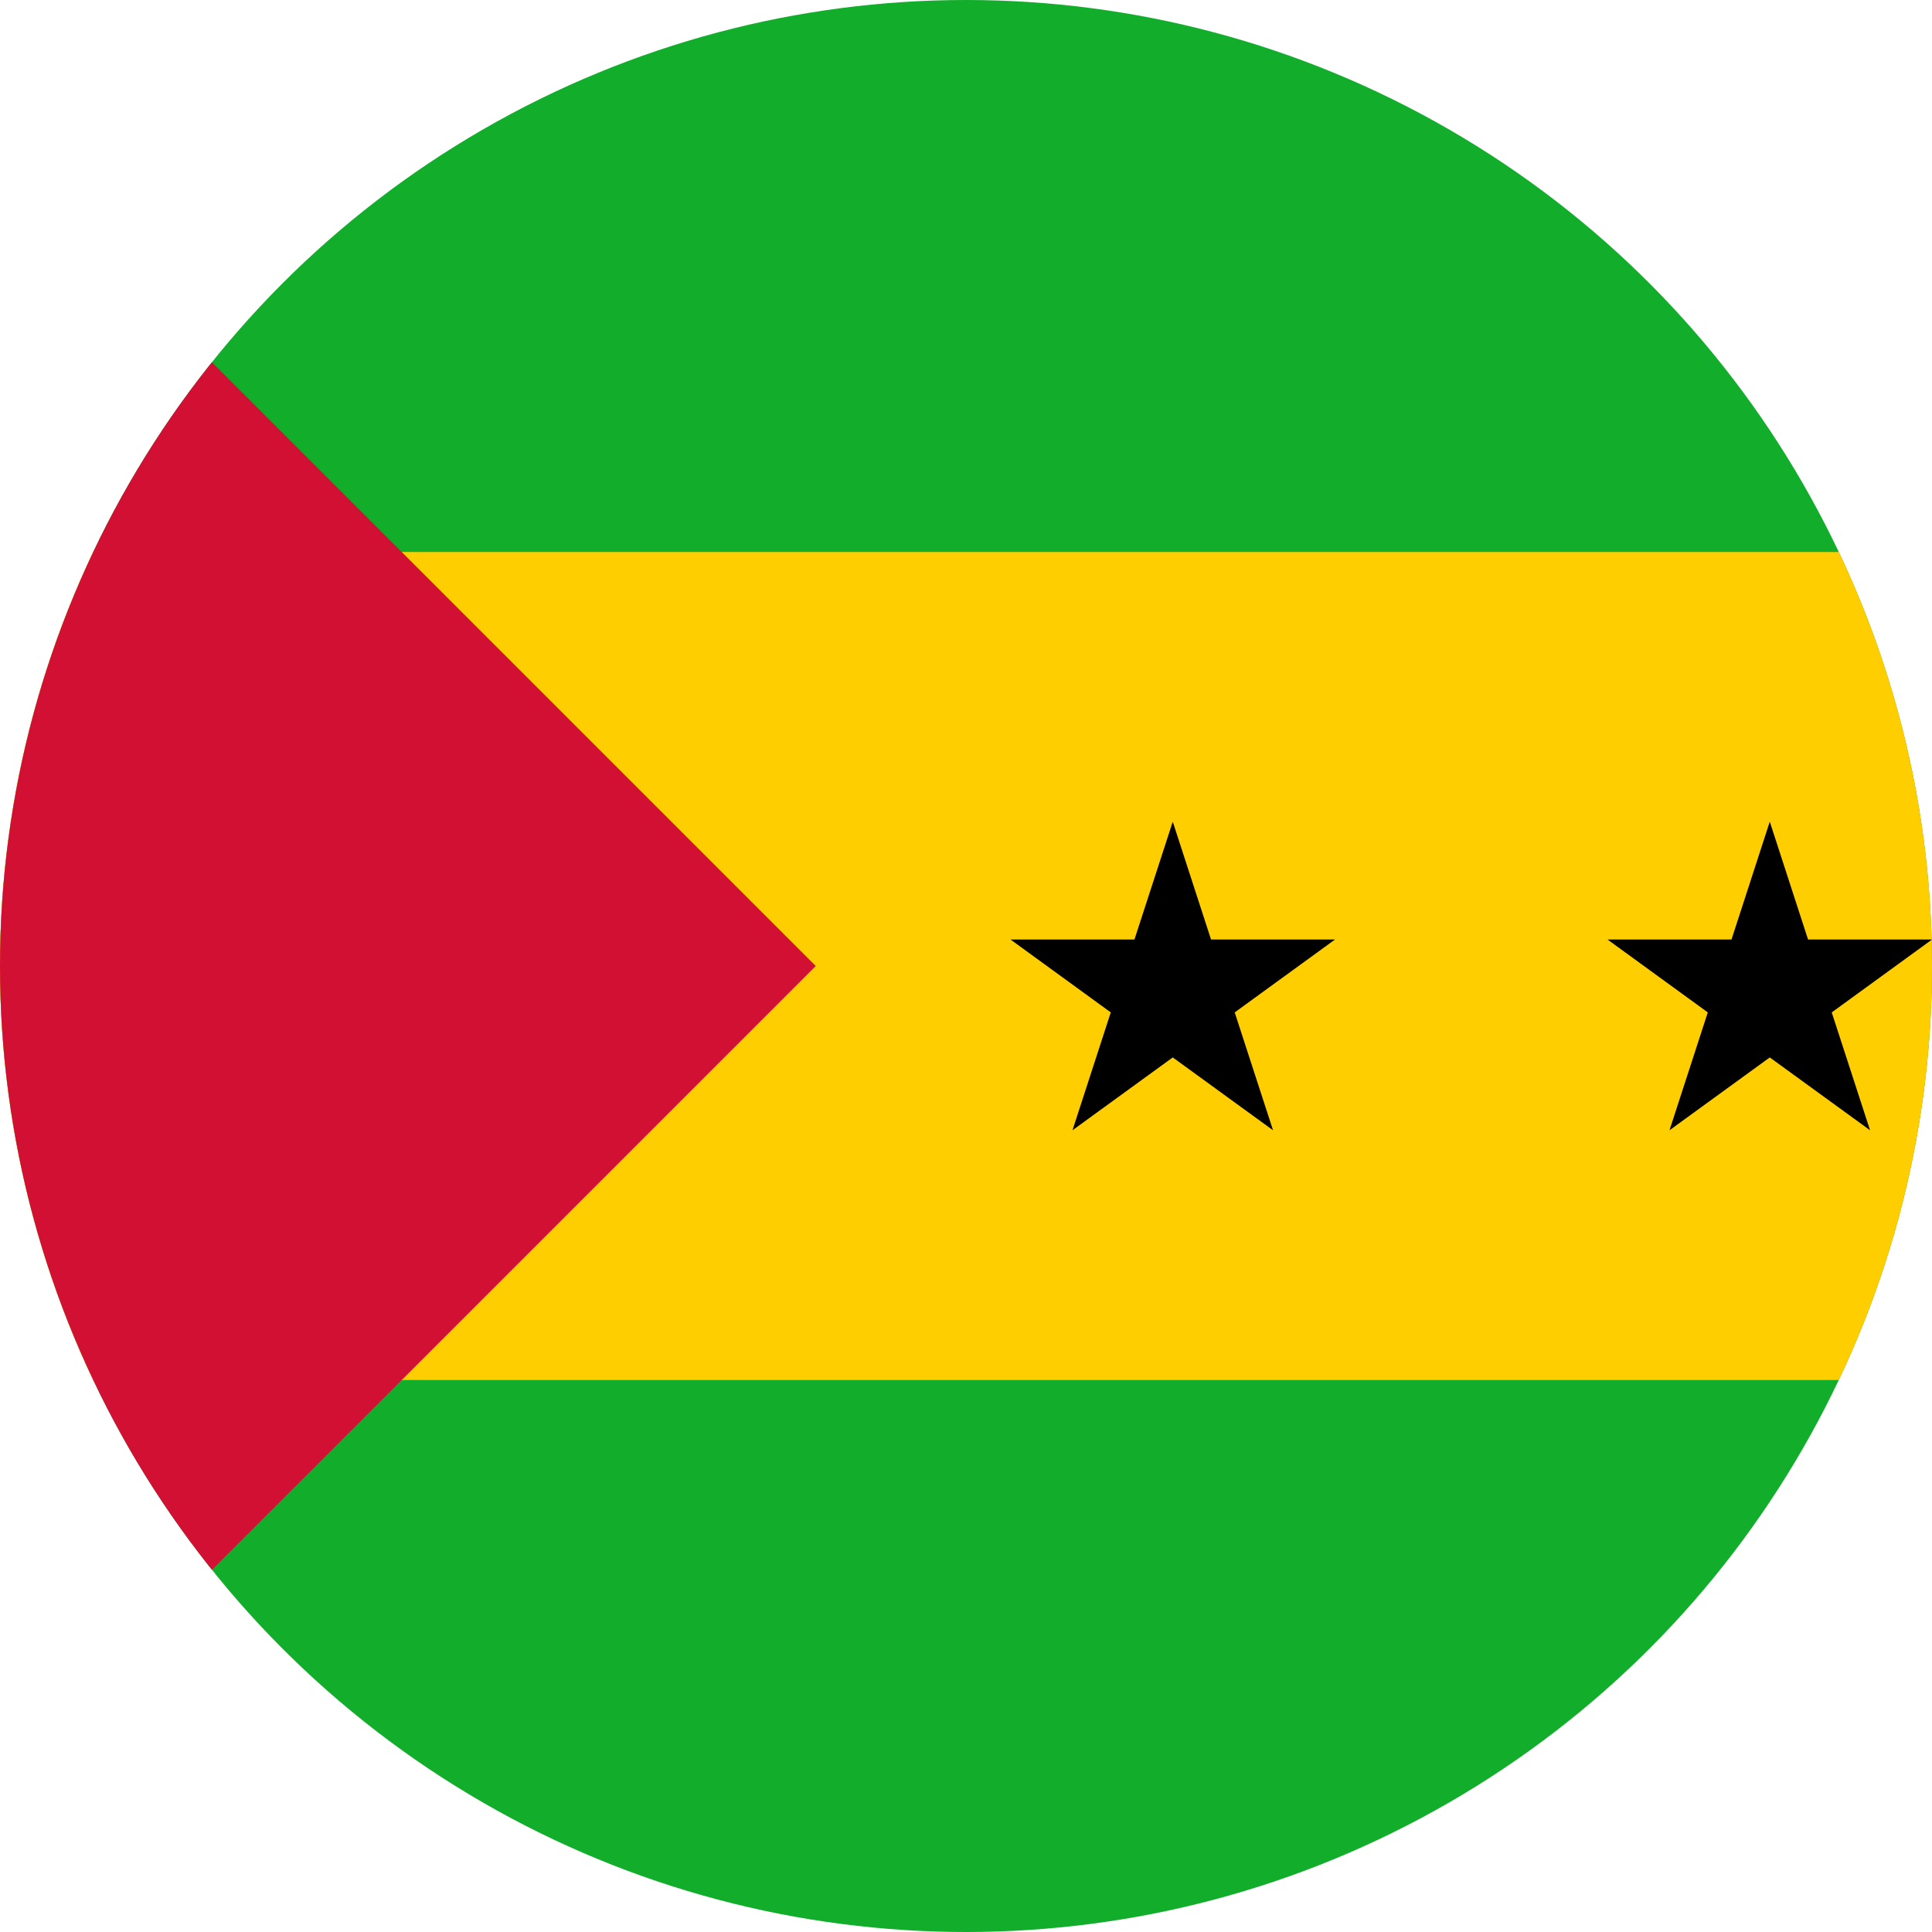 <?xml version="1.0" encoding="utf-8"?>
<!-- Generator: Adobe Illustrator 22.0.0, SVG Export Plug-In . SVG Version: 6.00 Build 0)  -->
<svg version="1.1" id="Layer_1" xmlns="http://www.w3.org/2000/svg" xmlns:xlink="http://www.w3.org/1999/xlink" x="0px" y="0px"
	 viewBox="0 0 60 60" style="enable-background:new 0 0 60 60;" xml:space="preserve">
<style type="text/css">
	.st0{clip-path:url(#SVGID_2_);fill:#12AD2B;}
	.st1{clip-path:url(#SVGID_2_);fill:#FFCE00;}
	.st2{clip-path:url(#SVGID_2_);fill:#D21034;}
	.st3{clip-path:url(#SVGID_2_);}
</style>
<g>
	<defs>
		<circle id="SVGID_1_" cx="30" cy="30" r="30"/>
	</defs>
	<clipPath id="SVGID_2_">
		<use xlink:href="#SVGID_1_"  style="overflow:visible;"/>
	</clipPath>
	<rect x="-30" class="st0" width="120" height="60"/>
	<rect x="-30" y="17.143" class="st1" width="120" height="25.714"/>
	<path class="st2" d="M-4.667,0v60l30-30"/>
	<g class="st3">
		<polygon points="37.61,29.178 36.421,25.518 35.231,29.178 31.383,29.178 34.496,31.441 33.307,35.101 
			36.421,32.839 39.535,35.101 38.345,31.441 41.459,29.178 		"/>
		<polygon points="60,29.178 56.151,29.178 54.962,25.518 53.773,29.178 49.924,29.178 53.037,31.441 51.848,35.101 
			54.962,32.839 58.076,35.101 56.886,31.441 		"/>
	</g>
</g>
</svg>

